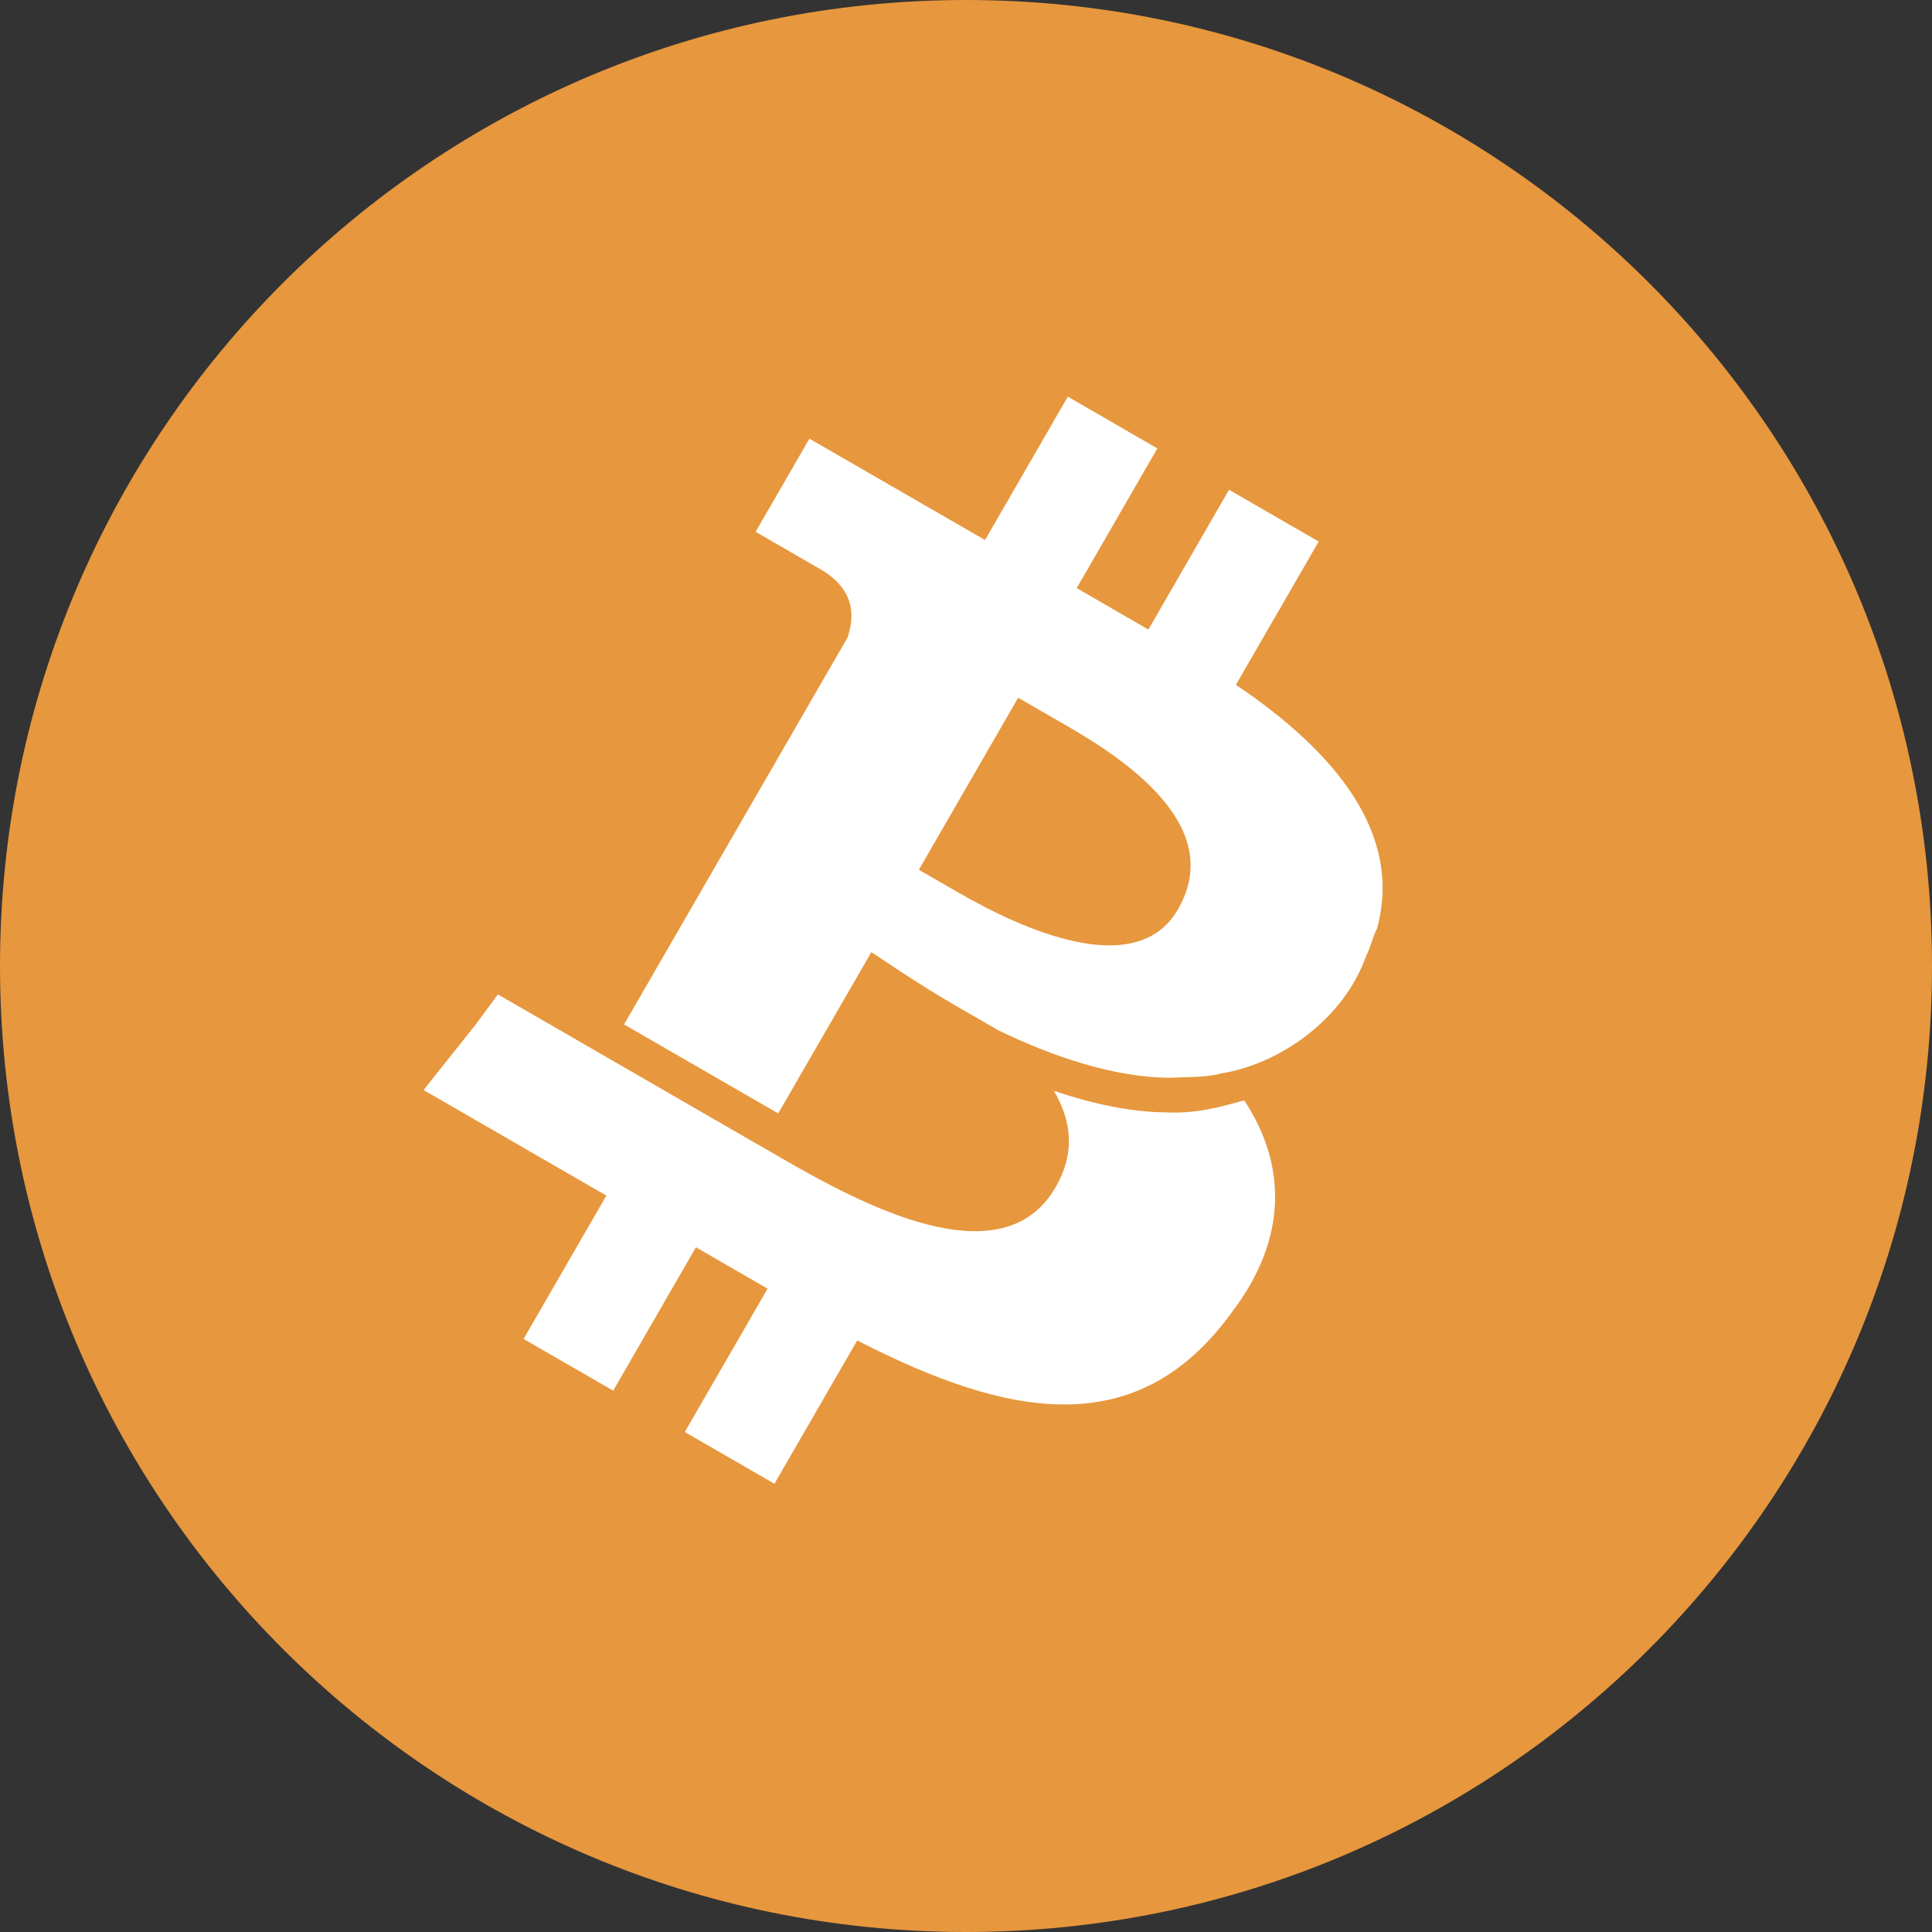 <svg width="20" height="20" viewBox="0 0 20 20" fill="none" xmlns="http://www.w3.org/2000/svg">
<rect x="0" y="0" width="20" height="20" fill="#333333" stroke="none"/>
<g clip-path="url(#clip0_2160_34818)">
<path d="M10 20C15.523 20 20 15.523 20 10C20 4.477 15.523 0 10 0C4.477 0 0 4.477 0 10C0 15.523 4.477 20 10 20Z" fill="#E7973D"/>
<path d="M12.748 13.59C11.786 14.914 10.475 14.701 8.874 13.876L8.017 15.36L7.089 14.824L7.946 13.34C7.724 13.212 7.464 13.062 7.204 12.912L6.348 14.396L5.42 13.861L6.277 12.377C6.054 12.248 5.832 12.12 5.609 11.991L4.385 11.284L4.924 10.606L5.154 10.294L7.788 11.815C7.825 11.836 7.9 11.879 7.937 11.9C7.974 11.922 8.048 11.965 8.085 11.986C8.901 12.457 10.37 13.255 10.927 12.291C11.141 11.92 11.084 11.59 10.91 11.292C11.323 11.432 11.722 11.513 12.067 11.515C12.258 11.526 12.471 11.501 12.705 11.438C12.764 11.422 12.822 11.407 12.88 11.391C13.303 12.03 13.352 12.801 12.748 13.59Z" fill="white"/>
<path d="M14.142 9.896C14.184 9.821 14.212 9.689 14.254 9.615C14.524 8.633 13.827 7.785 12.794 7.089L13.651 5.606L12.723 5.07L11.888 6.517C11.628 6.367 11.405 6.238 11.146 6.088L11.981 4.642L11.054 4.106L10.197 5.59C10.049 5.504 9.9 5.419 9.789 5.355C9.752 5.333 9.678 5.29 9.64 5.269L8.379 4.541L7.822 5.505C7.822 5.505 8.119 5.677 8.304 5.784C8.416 5.848 8.49 5.891 8.49 5.891C8.861 6.105 8.844 6.392 8.774 6.599L7.81 8.268L6.46 10.605L8.056 11.526L9.02 9.857C9.094 9.9 9.443 10.151 9.926 10.43C10.074 10.515 10.185 10.579 10.334 10.665C10.874 10.928 11.532 11.159 12.127 11.157C12.282 11.147 12.473 11.158 12.648 11.111C13.249 11.013 13.91 10.553 14.142 9.896ZM9.92 9.239C9.772 9.154 9.624 9.068 9.512 9.004L10.54 7.223C10.652 7.287 10.837 7.394 11.06 7.523C11.765 7.93 12.665 8.598 12.194 9.414C11.765 10.156 10.588 9.625 9.92 9.239Z" fill="white"/>
</g>
<defs>
<clipPath id="clip0_2160_34818">
<rect width="20" height="20" fill="white"/>
</clipPath>
</defs>
</svg>
